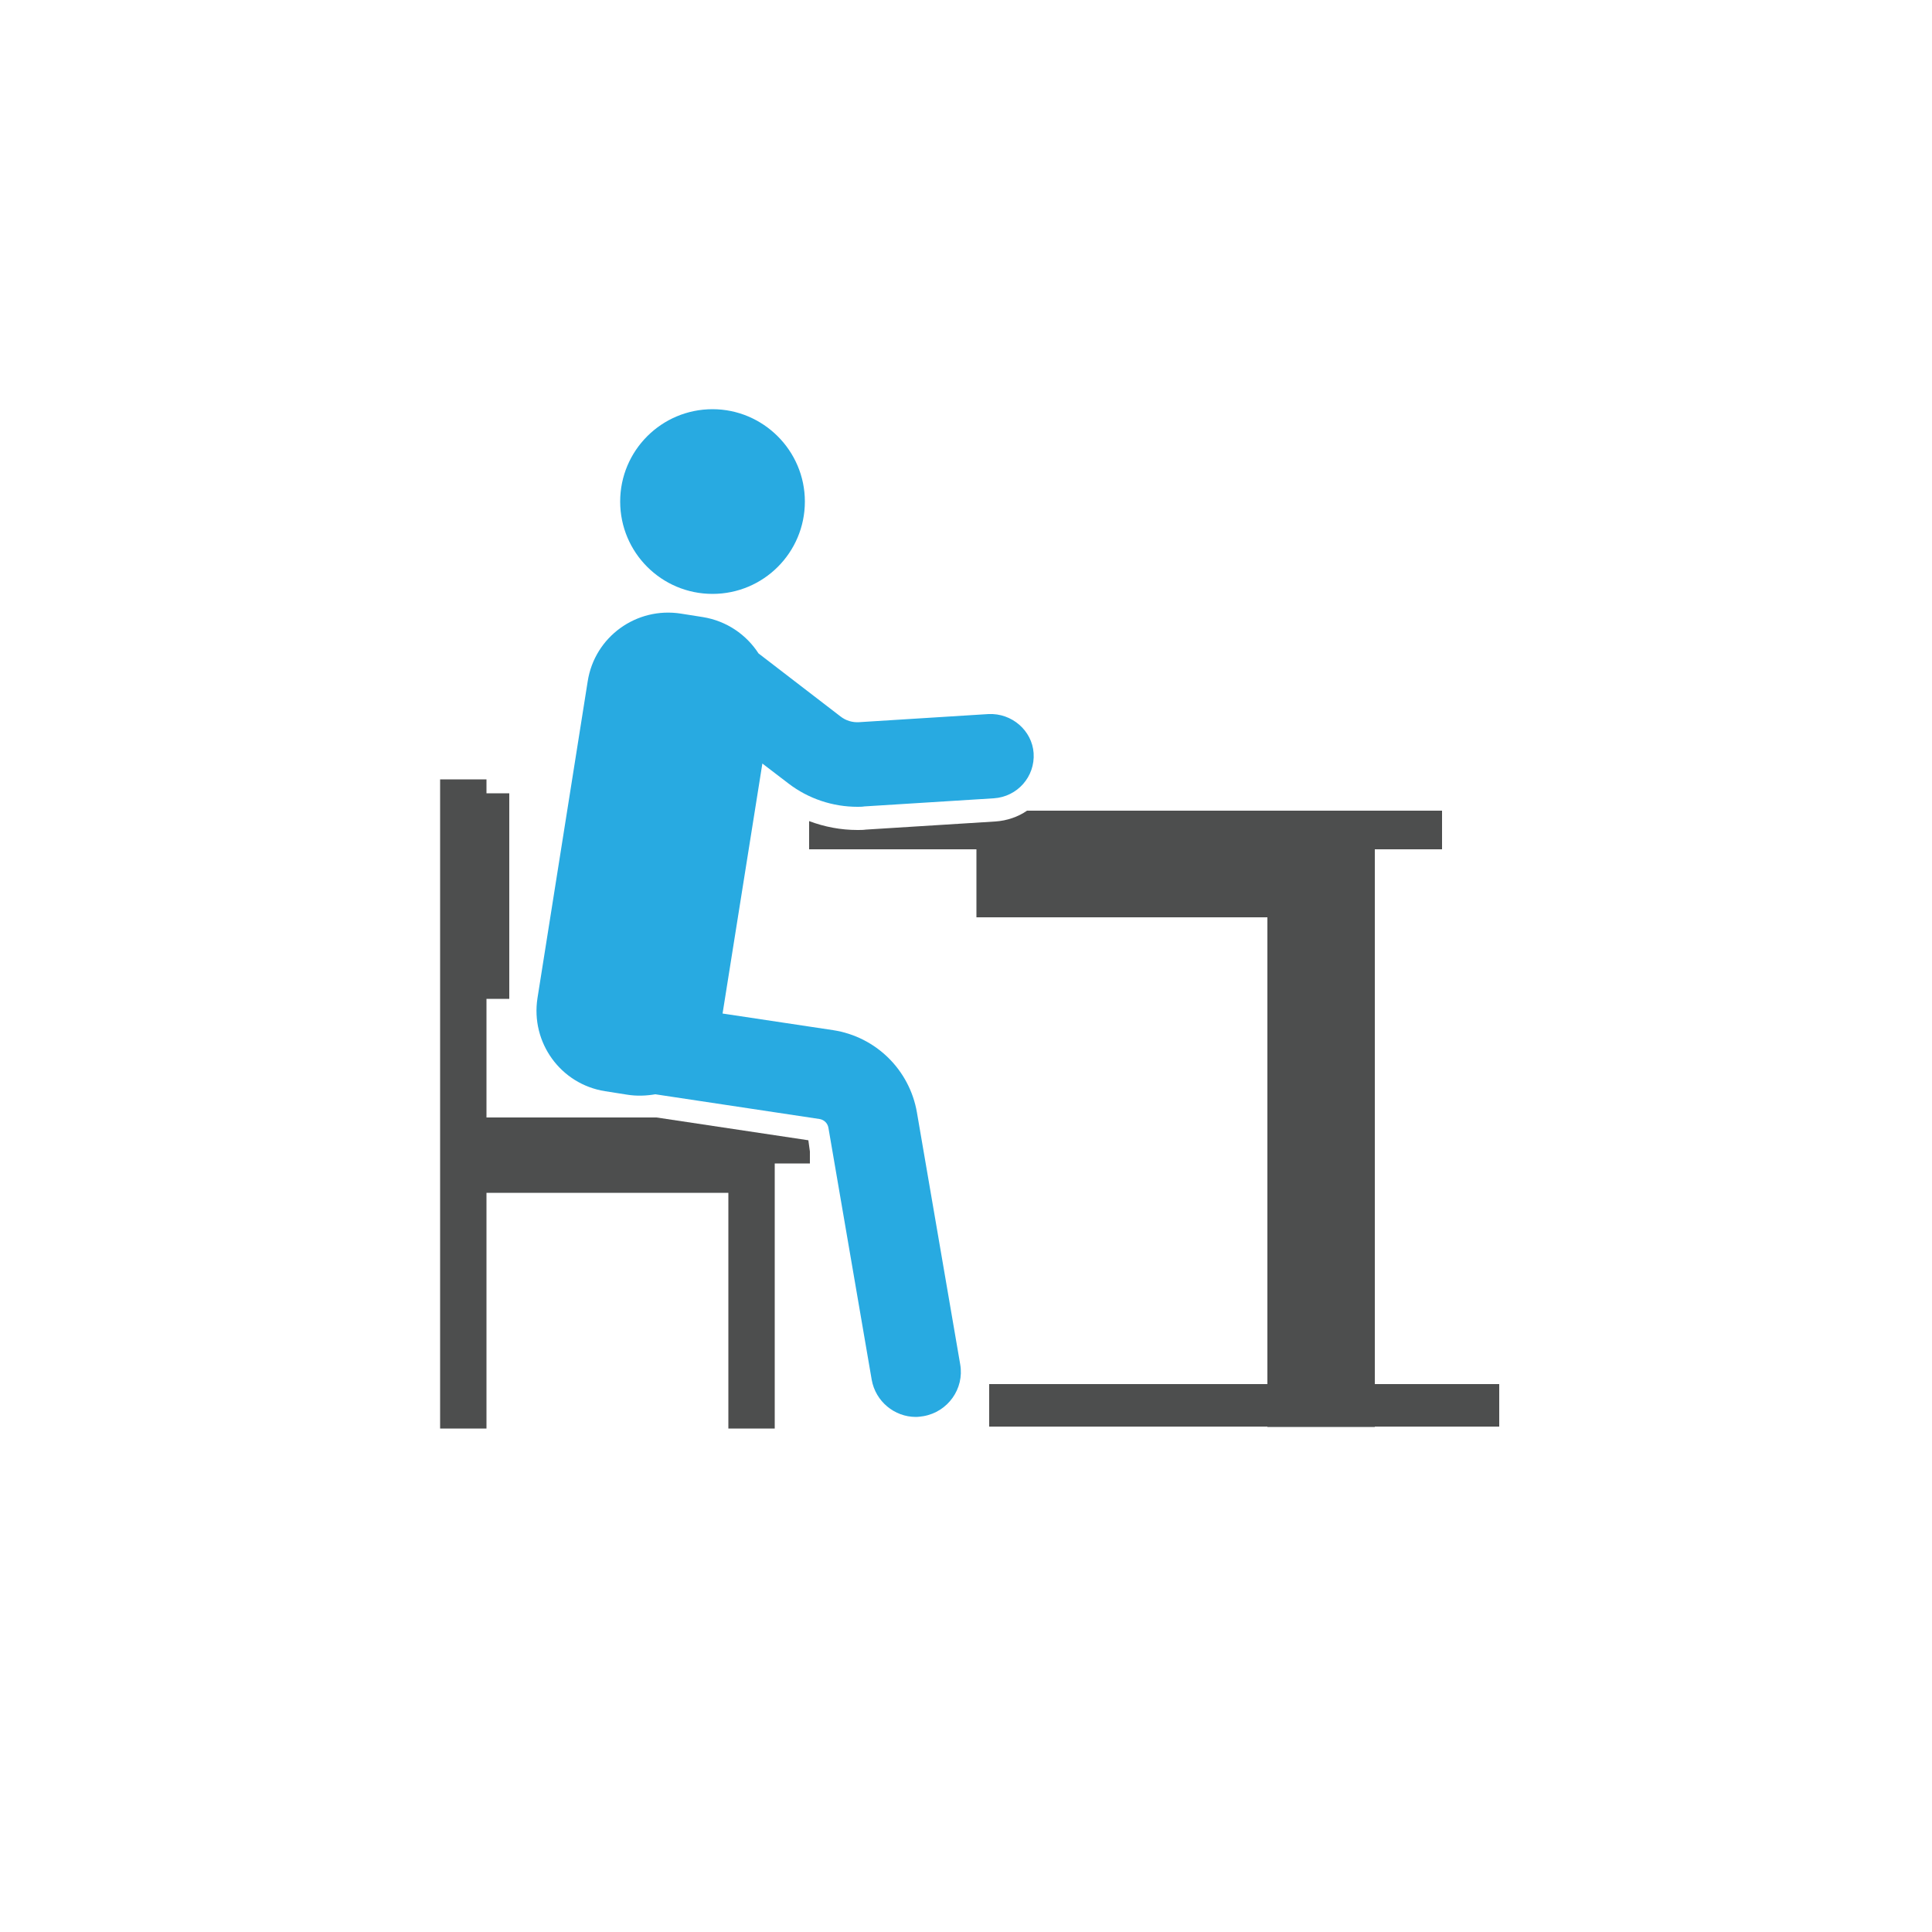 <!-- Generated by IcoMoon.io -->
<svg version="1.1" xmlns="http://www.w3.org/2000/svg" width="400" height="400" viewBox="0 0 400 400">
<title>ol-icon-2</title>
<path fill="#4d4e4e" d="M167.68 238.4v2.48h-7.28v54.88h-9.6v-48.8h-50.080v48.8h-9.6v-134.4h9.6v2.88h4.72v42.56h-4.72v24.56h35.2l31.44 4.72 0.32 2.32z"></path>
<path fill="#4d4e4e" d="M262.4 175.36h22.24v120.080h-22.24v-120.080z"></path>
<path fill="#4d4e4e" d="M204.8 286.56h105.6v8.8h-105.6v-8.8z"></path>
<path fill="#4d4e4e" d="M298.56 167.92v7.92h-131.040v-5.84c3.2 1.2 6.56 1.84 10 1.84 0.56 0 1.2 0 1.76-0.080l26.8-1.68c2.4-0.16 4.72-0.96 6.56-2.24h85.92z"></path>
<path fill="#4d4e4e" d="M202.16 175.36h61.28v14.56h-61.28v-14.56z"></path>
<path fill="#28aae1" d="M204.64 147.84l-26.8 1.68c-1.36 0.080-2.72-0.32-3.84-1.2l-16.96-13.040c-2.48-3.84-6.56-6.72-11.52-7.52l-4.56-0.72c-9.2-1.44-17.84 4.8-19.28 14l-10.4 65.6c-1.44 9.2 4.8 17.84 14 19.28l4.56 0.72c2 0.32 3.92 0.24 5.84-0.080l34 5.12c0.96 0.16 1.68 0.88 1.84 1.84l8.96 52.16c0.8 4.48 4.72 7.68 9.12 7.68 0.56 0 1.040-0.080 1.6-0.16 5.040-0.88 8.48-5.68 7.6-10.72l-8.96-52.16c-1.52-8.8-8.48-15.68-17.36-17.040l-22.88-3.44 8.24-51.76 5.44 4.16c4.080 3.12 9.12 4.8 14.24 4.8 0.48 0 0.96 0 1.44-0.080l26.8-1.68c4.88-0.32 8.56-4.48 8.24-9.36-0.32-4.64-4.48-8.32-9.36-8.080z"></path>
<path fill="#28aae1" d="M166.64 103.84c0 10.56-8.56 19.12-19.12 19.12s-19.12-8.56-19.12-19.12c0-10.56 8.56-19.12 19.12-19.12 10.48 0 19.12 8.56 19.12 19.12z"></path>
</svg>
